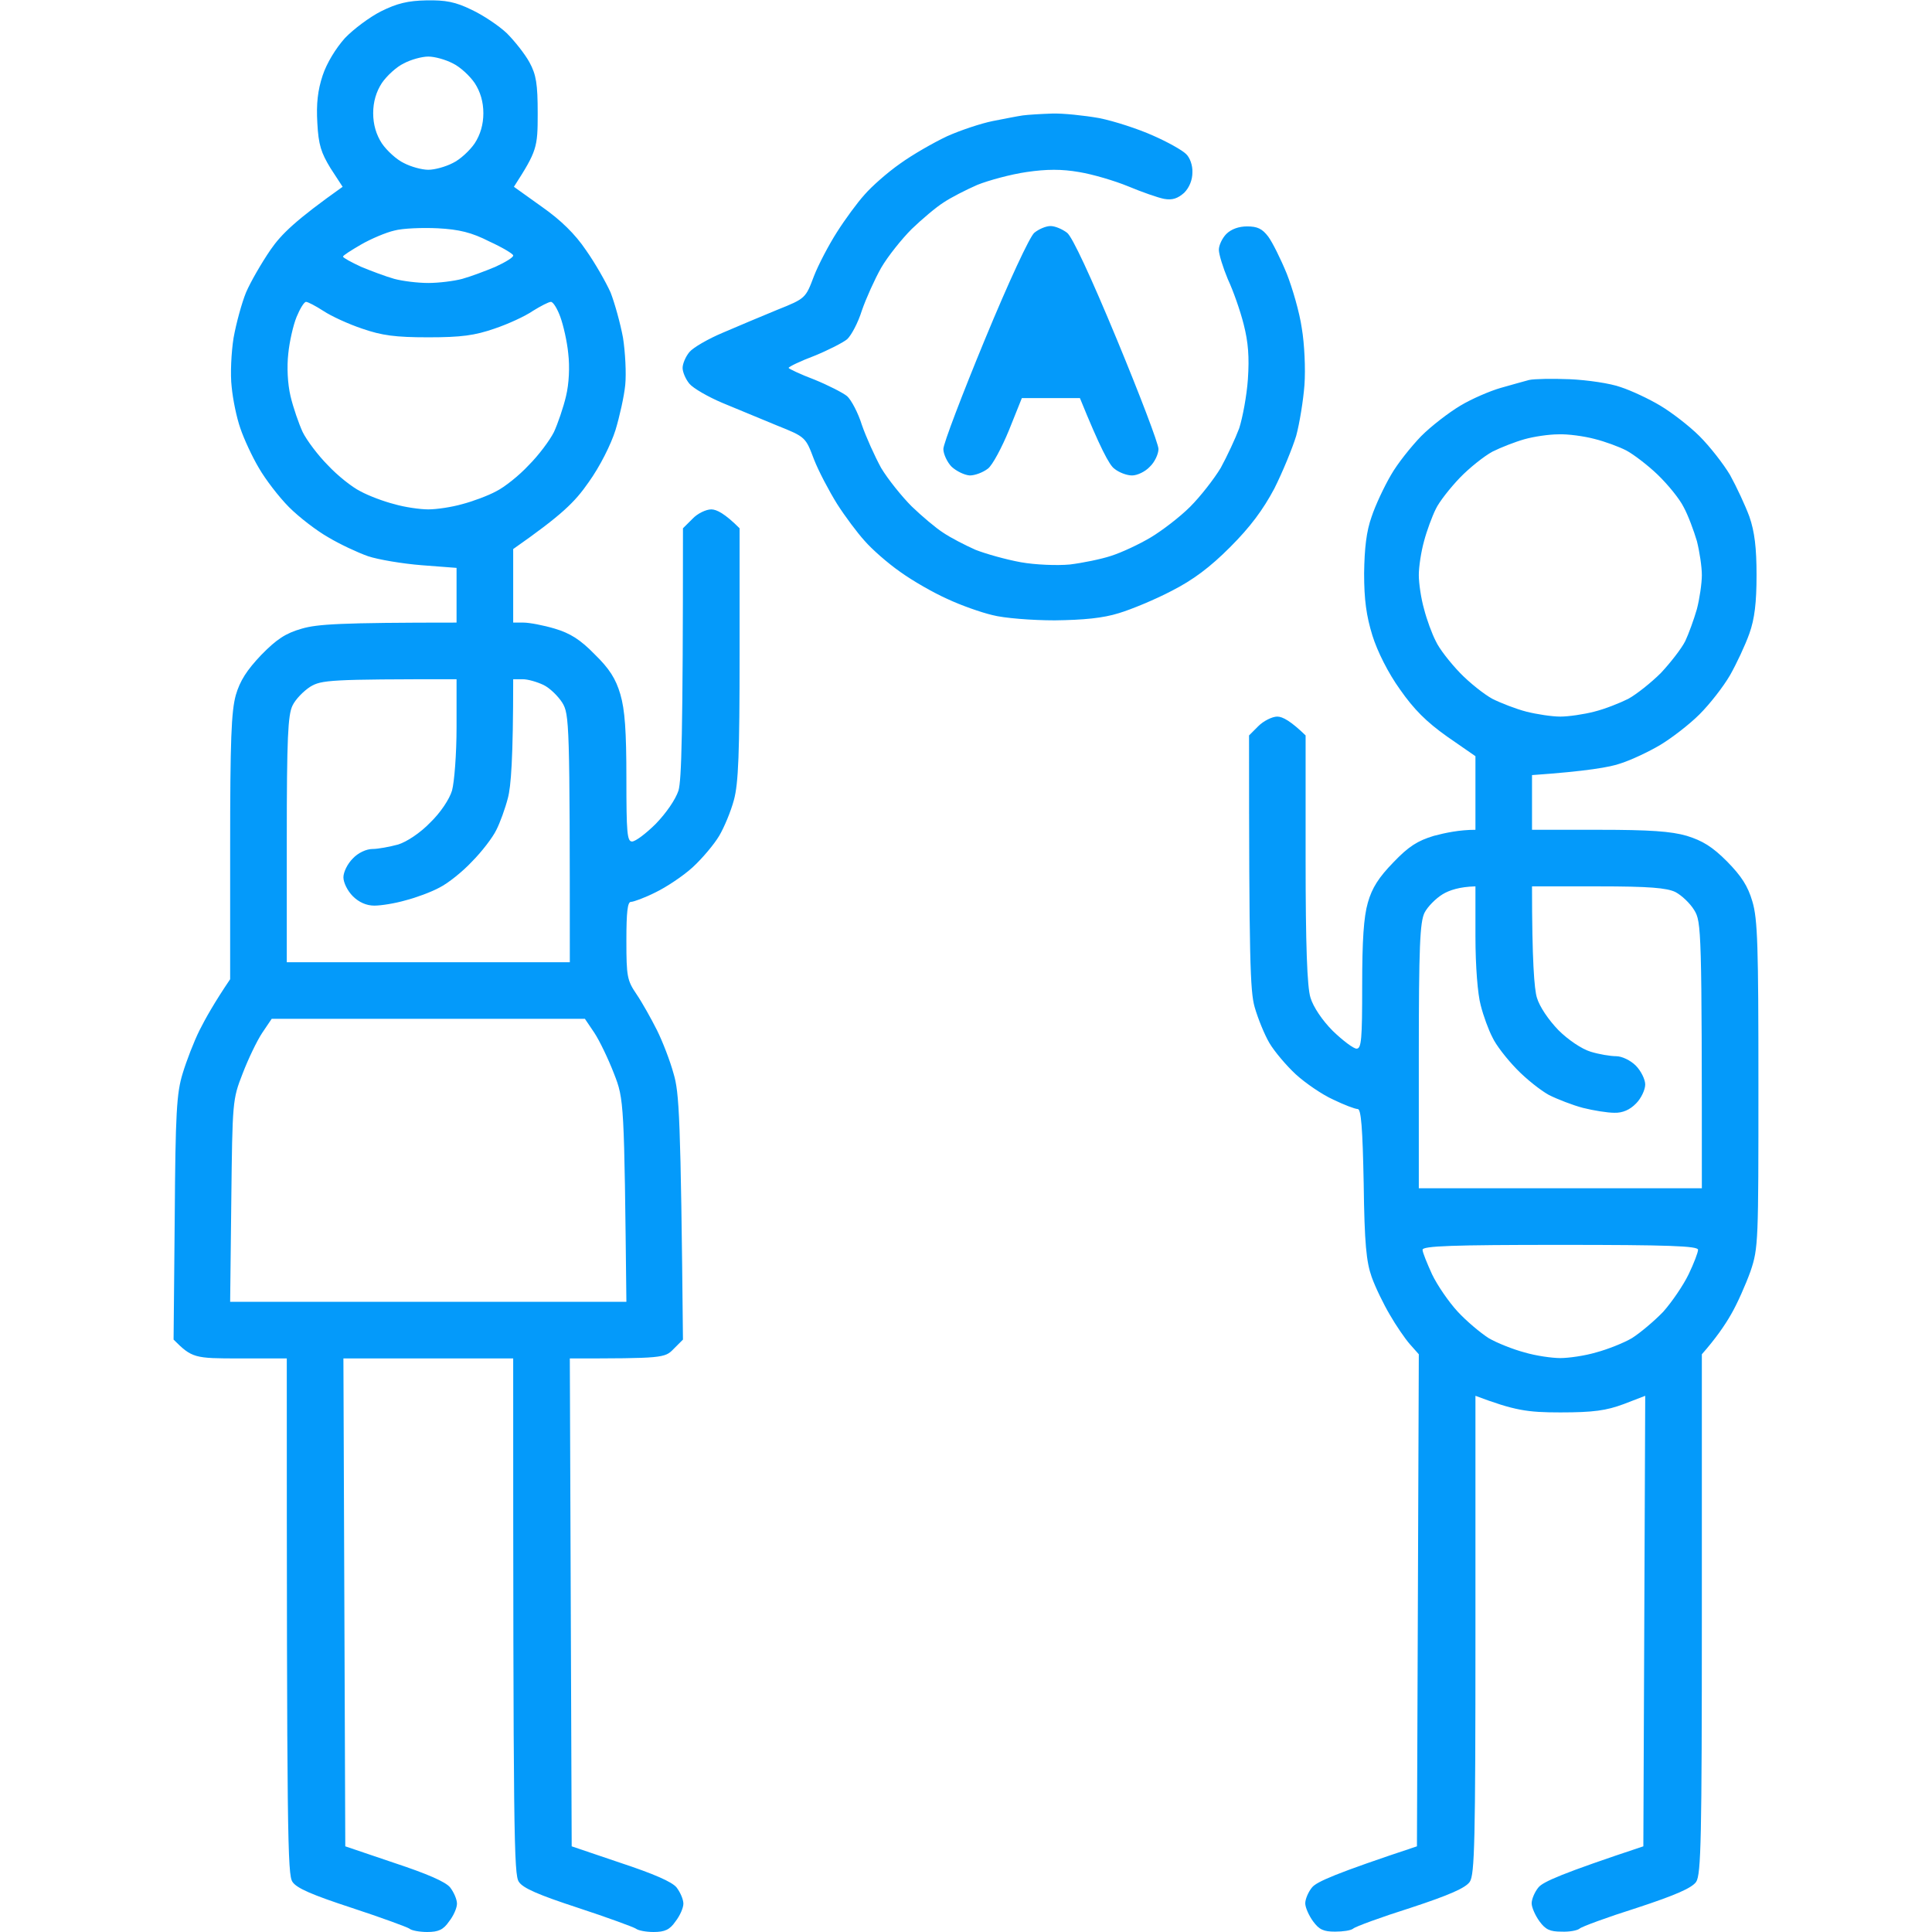 <svg width="32" height="32" viewBox="0 0 32 32" fill="none" xmlns="http://www.w3.org/2000/svg">
<g id="file - 2023-10-19T223415.736 1" clip-path="url(#clip0_106_654)">
<path id="Path 0" fill-rule="evenodd" clip-rule="evenodd" d="M7.062 0.006C7.381 -8.43871e-06 7.544 0.031 7.812 0.162C8 0.25 8.262 0.425 8.394 0.55C8.525 0.681 8.694 0.894 8.769 1.031C8.881 1.237 8.906 1.387 8.906 1.881C8.906 2.444 8.894 2.5 8.512 3.094L8.975 3.425C9.287 3.644 9.525 3.875 9.706 4.144C9.856 4.356 10.037 4.675 10.113 4.844C10.181 5.019 10.275 5.356 10.319 5.594C10.356 5.831 10.375 6.187 10.356 6.375C10.338 6.562 10.262 6.9 10.194 7.125C10.119 7.362 9.938 7.725 9.75 7.987C9.519 8.319 9.312 8.525 8.5 9.094V10.312H8.669C8.769 10.312 9 10.356 9.188 10.412C9.444 10.488 9.613 10.594 9.85 10.838C10.094 11.075 10.2 11.244 10.275 11.5C10.35 11.756 10.375 12.106 10.375 12.894C10.375 13.794 10.387 13.938 10.469 13.938C10.525 13.938 10.7 13.806 10.863 13.644C11.037 13.463 11.188 13.244 11.238 13.094C11.287 12.919 11.312 12.213 11.312 8.75L11.469 8.594C11.55 8.506 11.694 8.437 11.781 8.437C11.869 8.437 12.006 8.506 12.25 8.75V10.831C12.25 12.475 12.231 12.975 12.156 13.25C12.106 13.438 11.994 13.706 11.912 13.844C11.831 13.981 11.637 14.213 11.475 14.363C11.319 14.506 11.037 14.694 10.856 14.781C10.681 14.869 10.494 14.938 10.45 14.938C10.394 14.938 10.375 15.106 10.375 15.581C10.375 16.175 10.387 16.238 10.544 16.469C10.637 16.606 10.787 16.875 10.881 17.062C10.975 17.25 11.1 17.575 11.156 17.781C11.25 18.094 11.275 18.475 11.312 22.188L11.156 22.344C11.012 22.494 10.975 22.5 9.438 22.5L9.469 30.581L10.281 30.856C10.831 31.038 11.131 31.169 11.206 31.262C11.269 31.344 11.319 31.462 11.319 31.531C11.319 31.6 11.262 31.731 11.188 31.825C11.094 31.962 11.012 32 10.825 32C10.7 32 10.569 31.975 10.531 31.944C10.494 31.919 10.069 31.762 9.575 31.6C8.925 31.387 8.662 31.275 8.594 31.169C8.512 31.05 8.5 30.462 8.5 22.5H5.688L5.719 30.581L6.531 30.856C7.081 31.038 7.381 31.169 7.456 31.262C7.519 31.344 7.569 31.462 7.569 31.531C7.569 31.6 7.513 31.731 7.438 31.825C7.344 31.962 7.263 32 7.075 32C6.95 32 6.812 31.975 6.781 31.944C6.744 31.919 6.319 31.762 5.825 31.6C5.175 31.387 4.912 31.275 4.844 31.169C4.763 31.05 4.75 30.462 4.75 22.5H3.969C3.219 22.5 3.181 22.494 2.875 22.188L2.894 20.169C2.906 18.431 2.925 18.106 3.025 17.781C3.087 17.575 3.212 17.25 3.306 17.062C3.4 16.875 3.55 16.606 3.812 16.219V14.031C3.812 12.262 3.831 11.781 3.906 11.512C3.975 11.275 4.088 11.1 4.325 10.85C4.581 10.588 4.731 10.488 5 10.412C5.256 10.338 5.619 10.312 7.562 10.312V9.406L6.987 9.362C6.669 9.337 6.263 9.269 6.094 9.212C5.919 9.15 5.625 9.012 5.438 8.9C5.25 8.794 4.956 8.569 4.787 8.4C4.619 8.231 4.394 7.937 4.287 7.75C4.175 7.562 4.037 7.262 3.981 7.094C3.919 6.919 3.856 6.612 3.837 6.406C3.812 6.2 3.831 5.831 3.869 5.594C3.913 5.35 4.006 5.012 4.075 4.844C4.15 4.669 4.331 4.356 4.481 4.137C4.662 3.875 4.9 3.644 5.675 3.094L5.475 2.787C5.319 2.531 5.275 2.4 5.256 2.037C5.237 1.719 5.263 1.494 5.344 1.25C5.412 1.044 5.562 0.8 5.713 0.631C5.856 0.481 6.125 0.281 6.312 0.187C6.575 0.056 6.756 0.012 7.062 0.006ZM6.325 1.375C6.231 1.519 6.181 1.687 6.181 1.875C6.181 2.062 6.231 2.231 6.325 2.375C6.406 2.494 6.569 2.644 6.688 2.7C6.806 2.762 6.987 2.812 7.094 2.812C7.2 2.812 7.381 2.762 7.5 2.7C7.619 2.644 7.781 2.494 7.862 2.375C7.956 2.231 8.006 2.062 8.006 1.875C8.006 1.687 7.956 1.519 7.862 1.375C7.781 1.256 7.619 1.106 7.5 1.05C7.381 0.987 7.2 0.937 7.094 0.937C6.987 0.937 6.806 0.987 6.688 1.05C6.569 1.106 6.406 1.256 6.325 1.375ZM5.981 4.05C5.819 4.144 5.681 4.231 5.681 4.25C5.681 4.269 5.819 4.344 5.981 4.419C6.144 4.487 6.394 4.581 6.531 4.619C6.669 4.656 6.919 4.687 7.094 4.687C7.263 4.687 7.519 4.656 7.656 4.619C7.794 4.581 8.044 4.487 8.206 4.419C8.369 4.344 8.506 4.262 8.5 4.231C8.5 4.206 8.325 4.1 8.106 4C7.812 3.85 7.606 3.8 7.25 3.781C6.994 3.769 6.669 3.781 6.531 3.819C6.394 3.85 6.144 3.956 5.981 4.05ZM4.775 5.856C4.75 6.075 4.763 6.356 4.812 6.562C4.856 6.75 4.95 7.019 5.013 7.156C5.081 7.294 5.269 7.544 5.431 7.706C5.588 7.875 5.831 8.069 5.969 8.137C6.106 8.212 6.356 8.306 6.531 8.35C6.7 8.4 6.956 8.437 7.094 8.437C7.231 8.437 7.481 8.4 7.656 8.35C7.825 8.306 8.081 8.212 8.219 8.137C8.356 8.069 8.6 7.875 8.756 7.706C8.919 7.544 9.106 7.294 9.175 7.156C9.238 7.019 9.331 6.75 9.375 6.562C9.425 6.356 9.438 6.075 9.412 5.856C9.394 5.662 9.331 5.387 9.281 5.25C9.231 5.112 9.162 5 9.125 5C9.088 5 8.956 5.069 8.825 5.15C8.7 5.237 8.412 5.369 8.188 5.444C7.862 5.556 7.644 5.587 7.094 5.587C6.544 5.587 6.325 5.556 6 5.444C5.775 5.369 5.487 5.237 5.356 5.15C5.231 5.069 5.1 5 5.069 5C5.037 5 4.969 5.112 4.912 5.25C4.856 5.387 4.794 5.662 4.775 5.856ZM4.844 11.688C4.769 11.844 4.75 12.225 4.75 13.906V15.938H9.438C9.438 11.956 9.431 11.831 9.312 11.637C9.244 11.531 9.106 11.394 9 11.344C8.894 11.294 8.744 11.25 8.656 11.25H8.5C8.5 12.569 8.463 13.031 8.412 13.219C8.369 13.387 8.281 13.631 8.219 13.75C8.162 13.869 7.981 14.106 7.819 14.269C7.662 14.438 7.419 14.631 7.281 14.7C7.144 14.775 6.888 14.869 6.719 14.912C6.544 14.963 6.312 15 6.2 15C6.069 15 5.944 14.944 5.844 14.844C5.756 14.756 5.688 14.619 5.688 14.531C5.688 14.444 5.756 14.306 5.844 14.219C5.931 14.125 6.069 14.062 6.169 14.062C6.263 14.062 6.456 14.025 6.594 13.988C6.737 13.944 6.963 13.794 7.125 13.625C7.294 13.463 7.444 13.238 7.487 13.094C7.525 12.956 7.562 12.488 7.562 12.044V11.25C5.456 11.25 5.325 11.262 5.138 11.375C5.031 11.444 4.894 11.581 4.844 11.688ZM4.344 17.106C4.256 17.238 4.112 17.538 4.019 17.781C3.85 18.212 3.85 18.244 3.831 19.887L3.812 21.562H10.375C10.338 18.244 10.338 18.212 10.169 17.781C10.075 17.538 9.931 17.238 9.844 17.106L9.688 16.875H4.5L4.344 17.106ZM26 6.281C26.294 6.294 26.675 6.35 26.844 6.412C27.019 6.469 27.312 6.606 27.5 6.719C27.688 6.831 27.981 7.056 28.15 7.225C28.319 7.394 28.544 7.681 28.656 7.869C28.762 8.062 28.906 8.369 28.975 8.556C29.062 8.806 29.094 9.075 29.094 9.525C29.094 9.981 29.062 10.25 28.975 10.494C28.906 10.688 28.762 10.994 28.656 11.181C28.544 11.375 28.319 11.662 28.15 11.831C27.981 12 27.688 12.225 27.5 12.338C27.312 12.45 27.019 12.588 26.844 12.644C26.675 12.706 26.275 12.775 25.375 12.838V13.744H26.488C27.325 13.744 27.681 13.769 27.938 13.844C28.2 13.925 28.363 14.025 28.606 14.269C28.844 14.512 28.95 14.675 29.025 14.931C29.113 15.225 29.125 15.675 29.125 17.962C29.125 20.562 29.125 20.669 28.994 21.056C28.913 21.281 28.769 21.606 28.669 21.775C28.569 21.95 28.419 22.169 28.188 22.431V26.731C28.188 30.456 28.175 31.044 28.094 31.169C28.025 31.269 27.762 31.387 27.113 31.6C26.619 31.756 26.194 31.913 26.163 31.944C26.125 31.975 25.994 32 25.863 31.994C25.675 31.994 25.6 31.962 25.5 31.825C25.431 31.731 25.369 31.594 25.369 31.525C25.369 31.456 25.419 31.337 25.481 31.262C25.556 31.169 25.863 31.031 27.219 30.581L27.25 23.119L26.894 23.256C26.606 23.363 26.394 23.394 25.844 23.394C25.294 23.394 25.087 23.363 24.438 23.119V27.075C24.438 30.494 24.425 31.05 24.344 31.169C24.275 31.269 24.012 31.387 23.363 31.6C22.869 31.756 22.444 31.913 22.413 31.944C22.375 31.975 22.244 31.994 22.113 31.994C21.925 31.994 21.85 31.962 21.75 31.825C21.681 31.731 21.619 31.594 21.619 31.525C21.619 31.456 21.669 31.337 21.731 31.262C21.806 31.169 22.113 31.031 23.469 30.581L23.5 22.431L23.35 22.262C23.269 22.169 23.119 21.95 23.019 21.775C22.919 21.606 22.781 21.325 22.719 21.15C22.631 20.9 22.6 20.606 22.587 19.606C22.569 18.675 22.544 18.369 22.488 18.369C22.444 18.369 22.262 18.3 22.081 18.212C21.9 18.131 21.619 17.938 21.462 17.794C21.306 17.65 21.106 17.413 21.025 17.275C20.944 17.137 20.837 16.875 20.781 16.681C20.706 16.413 20.688 15.912 20.688 12.181L20.844 12.025C20.925 11.944 21.069 11.869 21.156 11.869C21.244 11.869 21.381 11.944 21.625 12.181V14.231C21.625 15.644 21.65 16.356 21.706 16.525C21.75 16.675 21.9 16.9 22.075 17.075C22.244 17.238 22.419 17.369 22.469 17.369C22.55 17.369 22.562 17.212 22.562 16.325C22.562 15.575 22.587 15.188 22.656 14.95C22.725 14.706 22.837 14.531 23.081 14.281C23.331 14.019 23.481 13.925 23.75 13.844C23.938 13.794 24.175 13.744 24.438 13.744V12.525L23.969 12.2C23.625 11.956 23.419 11.75 23.188 11.419C22.994 11.15 22.812 10.787 22.731 10.525C22.631 10.2 22.594 9.937 22.594 9.494C22.6 9.081 22.631 8.8 22.719 8.556C22.781 8.369 22.925 8.062 23.038 7.869C23.144 7.681 23.375 7.394 23.538 7.225C23.706 7.056 24 6.831 24.188 6.719C24.375 6.606 24.681 6.475 24.856 6.425C25.038 6.375 25.25 6.312 25.325 6.294C25.406 6.275 25.706 6.269 26 6.281ZM24.719 7.481C24.581 7.556 24.337 7.75 24.181 7.912C24.019 8.081 23.837 8.312 23.781 8.431C23.719 8.556 23.631 8.794 23.587 8.962C23.538 9.137 23.5 9.387 23.5 9.525C23.5 9.662 23.538 9.919 23.587 10.088C23.631 10.262 23.719 10.5 23.781 10.619C23.837 10.744 24.019 10.975 24.181 11.144C24.337 11.306 24.581 11.5 24.719 11.575C24.856 11.644 25.113 11.744 25.281 11.787C25.456 11.831 25.706 11.869 25.844 11.869C25.981 11.869 26.238 11.831 26.406 11.787C26.581 11.744 26.831 11.644 26.969 11.575C27.106 11.5 27.35 11.306 27.512 11.144C27.669 10.975 27.85 10.744 27.913 10.619C27.969 10.5 28.056 10.262 28.106 10.088C28.15 9.919 28.188 9.662 28.188 9.525C28.188 9.387 28.15 9.137 28.106 8.962C28.056 8.794 27.962 8.537 27.887 8.4C27.819 8.262 27.625 8.025 27.456 7.862C27.294 7.706 27.056 7.525 26.938 7.462C26.819 7.4 26.581 7.312 26.406 7.269C26.238 7.225 25.969 7.187 25.812 7.194C25.656 7.194 25.406 7.231 25.25 7.275C25.094 7.319 24.856 7.412 24.719 7.481ZM23.594 15.119C23.519 15.275 23.5 15.675 23.5 17.494V19.681H28.188C28.188 15.387 28.181 15.269 28.062 15.075C27.994 14.963 27.856 14.831 27.75 14.775C27.606 14.706 27.319 14.681 26.469 14.681H25.375C25.375 15.919 25.413 16.387 25.456 16.525C25.5 16.675 25.65 16.894 25.812 17.062C25.975 17.225 26.2 17.375 26.344 17.419C26.481 17.462 26.675 17.494 26.769 17.494C26.863 17.494 27.006 17.562 27.094 17.65C27.181 17.738 27.25 17.881 27.25 17.962C27.25 18.05 27.181 18.194 27.1 18.275C26.996 18.383 26.875 18.435 26.738 18.431C26.625 18.431 26.394 18.394 26.219 18.35C26.05 18.306 25.794 18.206 25.656 18.137C25.519 18.062 25.275 17.869 25.119 17.706C24.956 17.538 24.775 17.306 24.719 17.181C24.656 17.062 24.569 16.825 24.525 16.65C24.475 16.469 24.438 16 24.438 15.512V14.681C24.175 14.688 24.006 14.744 23.894 14.812C23.781 14.881 23.644 15.019 23.594 15.119ZM23.719 21.106C23.806 21.288 23.994 21.562 24.144 21.725C24.288 21.881 24.519 22.075 24.656 22.163C24.794 22.244 25.062 22.35 25.25 22.4C25.438 22.456 25.706 22.494 25.844 22.494C25.981 22.494 26.25 22.456 26.438 22.4C26.625 22.35 26.894 22.244 27.031 22.163C27.169 22.075 27.4 21.881 27.55 21.725C27.694 21.562 27.881 21.288 27.969 21.106C28.056 20.925 28.125 20.744 28.125 20.7C28.125 20.637 27.631 20.619 25.844 20.619C24.062 20.619 23.562 20.637 23.562 20.7C23.562 20.744 23.637 20.925 23.719 21.106ZM17.425 1.881C17.606 1.875 17.956 1.912 18.206 1.956C18.456 2.006 18.856 2.137 19.094 2.244C19.337 2.35 19.581 2.487 19.644 2.55C19.706 2.606 19.756 2.737 19.75 2.856C19.75 2.981 19.7 3.106 19.613 3.194C19.506 3.287 19.419 3.319 19.281 3.294C19.181 3.275 18.913 3.181 18.688 3.087C18.462 2.994 18.1 2.887 17.875 2.85C17.587 2.8 17.337 2.8 17 2.85C16.744 2.887 16.375 2.987 16.188 3.062C16 3.144 15.744 3.275 15.625 3.356C15.506 3.431 15.269 3.631 15.1 3.794C14.938 3.956 14.706 4.244 14.594 4.437C14.488 4.625 14.344 4.944 14.275 5.144C14.213 5.344 14.1 5.556 14.031 5.619C13.963 5.675 13.719 5.8 13.488 5.894C13.256 5.981 13.062 6.075 13.062 6.094C13.062 6.106 13.256 6.2 13.488 6.287C13.719 6.381 13.963 6.506 14.031 6.562C14.1 6.625 14.213 6.837 14.275 7.037C14.344 7.237 14.488 7.556 14.594 7.75C14.706 7.937 14.938 8.225 15.1 8.387C15.269 8.55 15.506 8.75 15.625 8.825C15.744 8.906 15.988 9.031 16.156 9.106C16.331 9.175 16.669 9.269 16.906 9.312C17.15 9.356 17.512 9.369 17.719 9.35C17.925 9.325 18.238 9.262 18.406 9.206C18.581 9.15 18.875 9.012 19.062 8.9C19.25 8.787 19.544 8.562 19.712 8.394C19.881 8.225 20.106 7.937 20.219 7.75C20.325 7.556 20.462 7.262 20.525 7.094C20.581 6.919 20.65 6.556 20.669 6.281C20.694 5.912 20.675 5.669 20.6 5.375C20.544 5.15 20.425 4.812 20.337 4.625C20.256 4.431 20.188 4.212 20.188 4.137C20.188 4.062 20.244 3.944 20.312 3.875C20.394 3.794 20.519 3.75 20.656 3.75C20.825 3.75 20.906 3.787 21.006 3.919C21.075 4.012 21.212 4.287 21.312 4.531C21.406 4.769 21.525 5.175 21.562 5.437C21.606 5.694 21.625 6.112 21.606 6.375C21.587 6.631 21.525 7.012 21.469 7.219C21.406 7.425 21.244 7.819 21.106 8.094C20.919 8.444 20.712 8.725 20.375 9.062C20.044 9.394 19.762 9.606 19.406 9.787C19.131 9.931 18.738 10.094 18.531 10.156C18.269 10.238 17.95 10.269 17.469 10.275C17.094 10.275 16.625 10.238 16.438 10.188C16.25 10.144 15.912 10.025 15.688 9.919C15.463 9.819 15.113 9.619 14.906 9.469C14.7 9.325 14.438 9.094 14.319 8.956C14.2 8.825 13.994 8.55 13.863 8.344C13.731 8.131 13.556 7.8 13.481 7.606C13.344 7.244 13.344 7.237 12.875 7.05C12.619 6.944 12.213 6.775 11.969 6.675C11.731 6.575 11.481 6.431 11.419 6.356C11.356 6.281 11.306 6.162 11.306 6.094C11.306 6.025 11.356 5.906 11.419 5.831C11.481 5.756 11.731 5.612 11.969 5.512C12.213 5.406 12.619 5.237 12.875 5.131C13.344 4.944 13.344 4.937 13.481 4.575C13.556 4.381 13.731 4.05 13.863 3.844C13.994 3.637 14.2 3.356 14.319 3.225C14.438 3.087 14.7 2.856 14.906 2.712C15.113 2.562 15.463 2.362 15.688 2.256C15.912 2.156 16.25 2.044 16.438 2.006C16.625 1.969 16.85 1.925 16.938 1.912C17.025 1.9 17.244 1.887 17.425 1.881ZM17.4 3.744C17.475 3.744 17.594 3.794 17.675 3.856C17.762 3.925 18.062 4.569 18.5 5.625C18.875 6.531 19.188 7.35 19.188 7.437C19.188 7.519 19.125 7.656 19.044 7.731C18.969 7.812 18.837 7.875 18.75 7.875C18.663 7.875 18.531 7.825 18.456 7.762C18.375 7.706 18.219 7.412 17.887 6.594H16.925L16.712 7.125C16.594 7.412 16.438 7.706 16.363 7.762C16.281 7.825 16.15 7.875 16.062 7.875C15.975 7.869 15.844 7.806 15.762 7.731C15.688 7.656 15.625 7.519 15.625 7.437C15.625 7.35 15.938 6.531 16.312 5.625C16.712 4.656 17.056 3.919 17.131 3.856C17.206 3.794 17.325 3.744 17.4 3.744Z" fill="#049AFA"/>
</g>
<defs>
<clipPath id="clip0_106_654">
<rect width="32" height="32" fill="white"/>
</clipPath>
</defs>
</svg>
